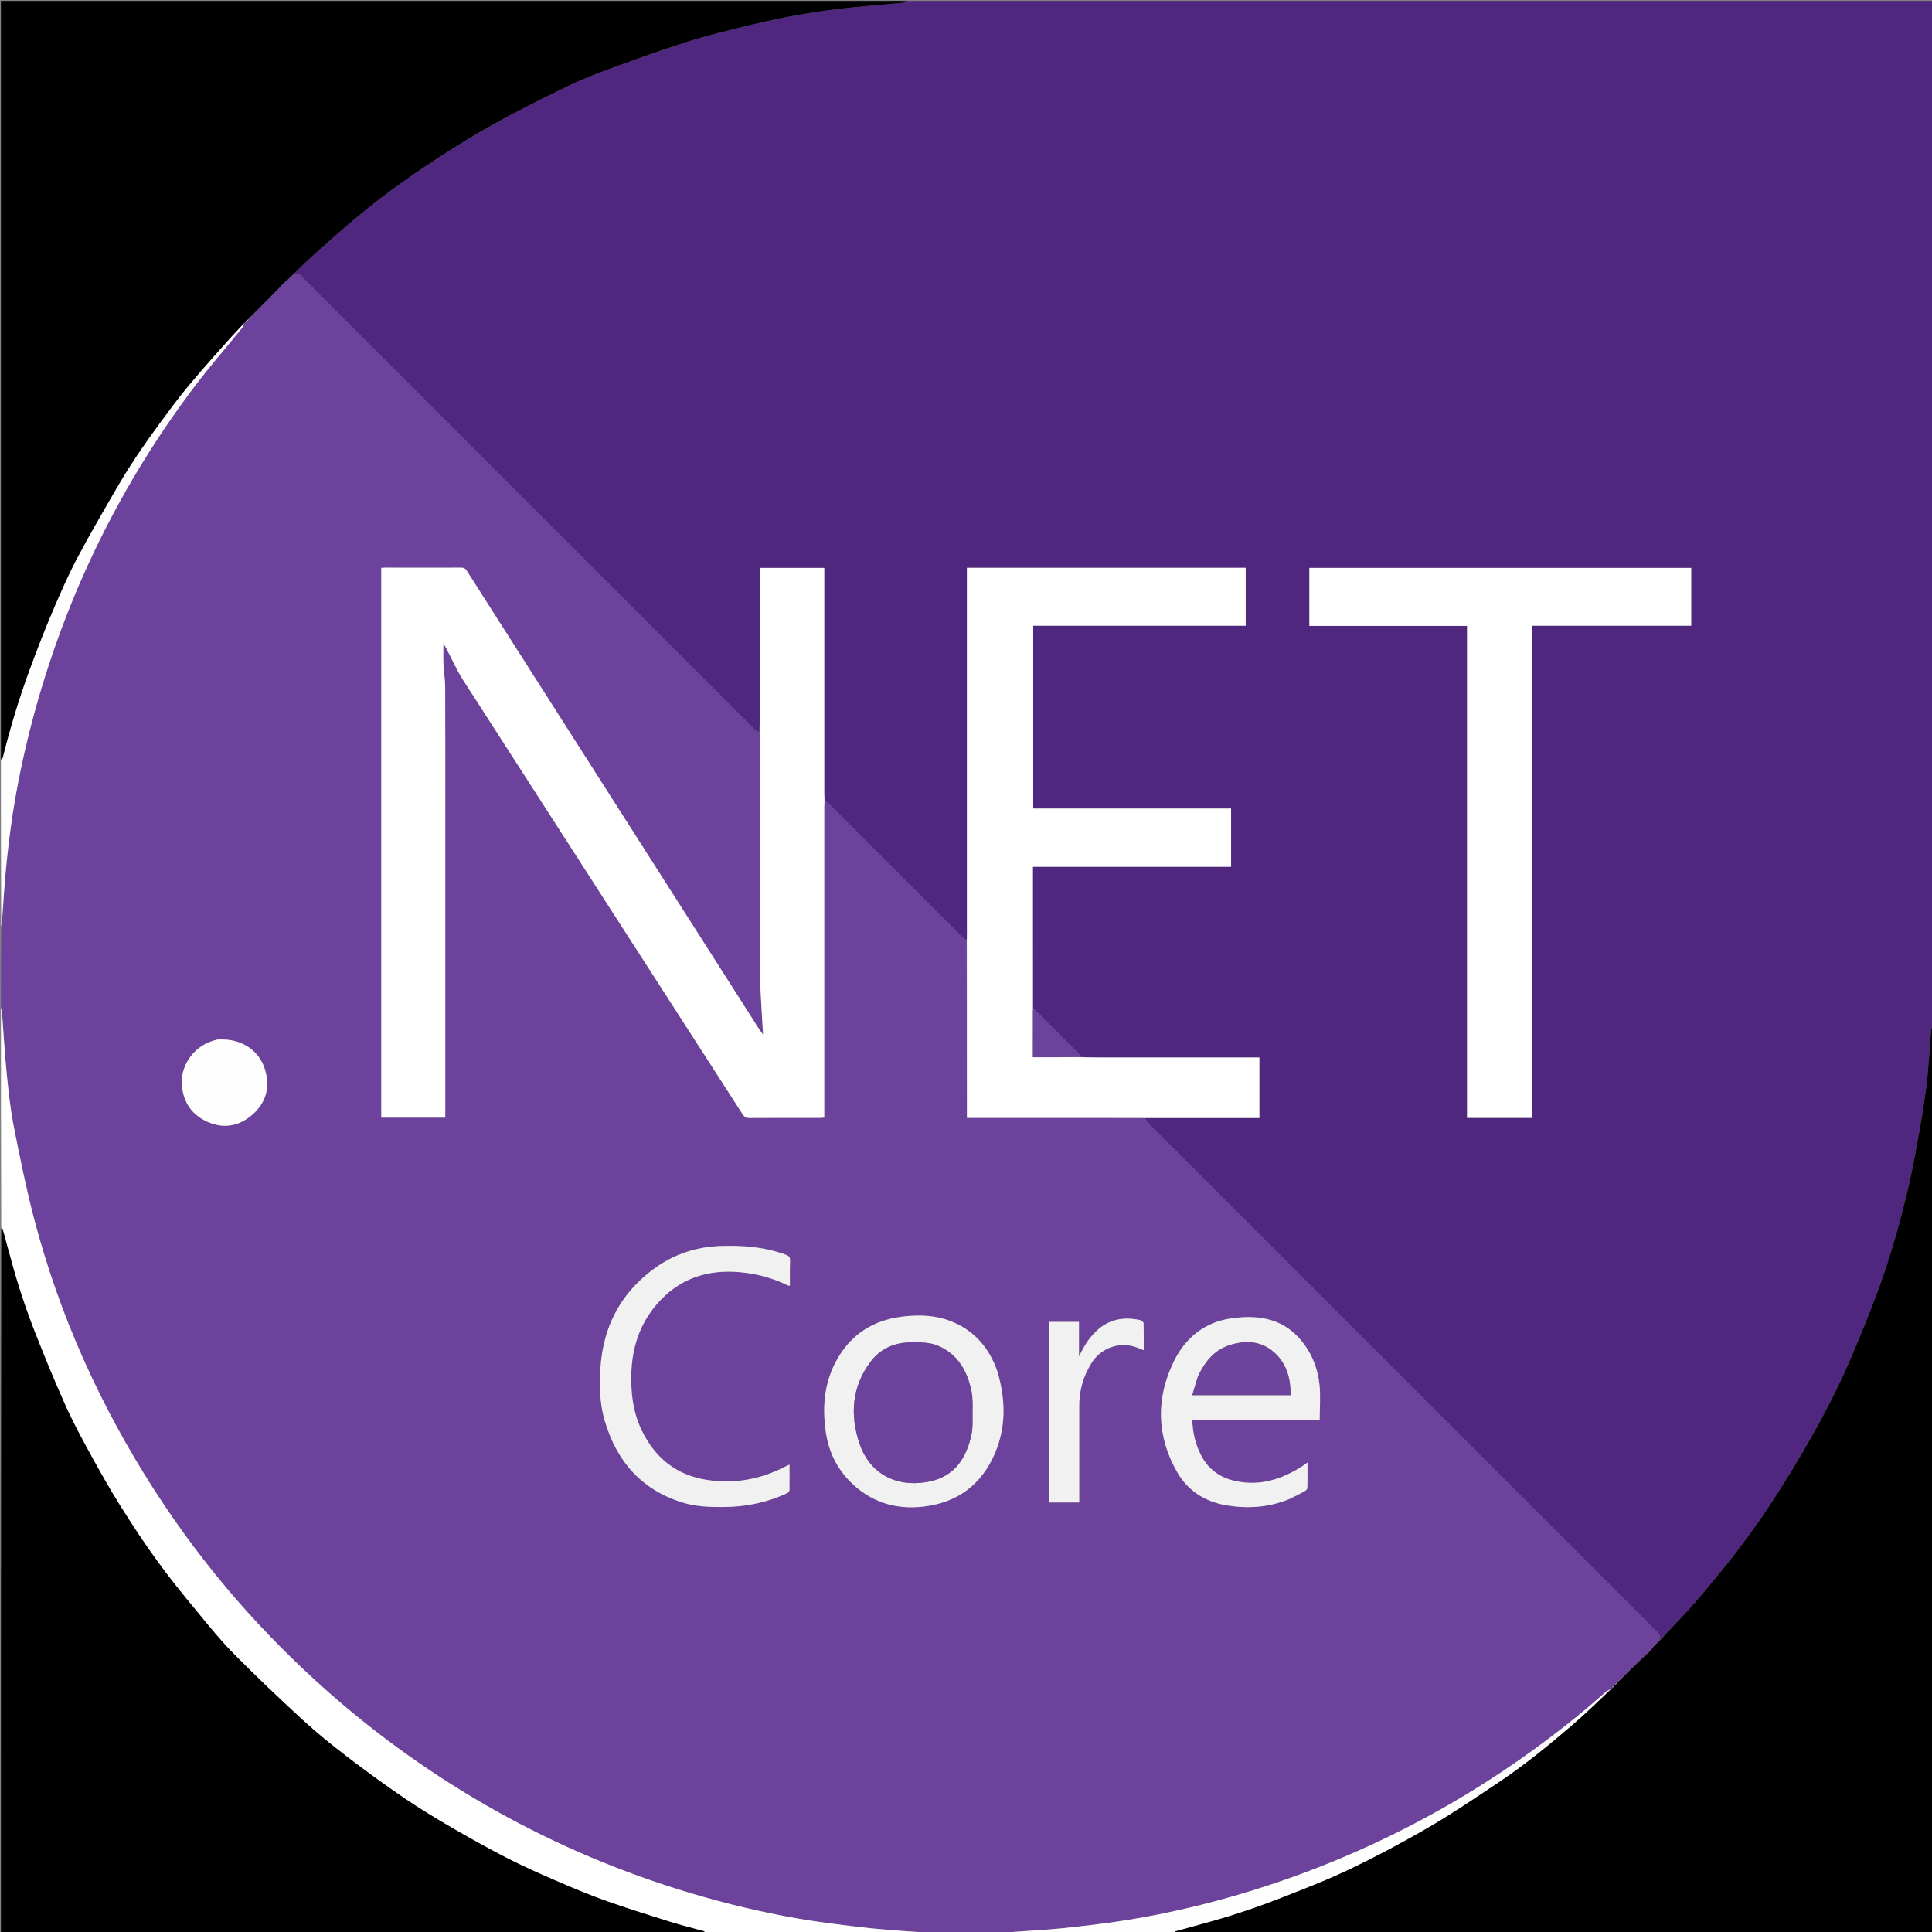 <?xml version="1.0" encoding="UTF-8"?>
<svg xmlns="http://www.w3.org/2000/svg" xmlns:xlink="http://www.w3.org/1999/xlink" width="96px" height="96px" viewBox="0 0 96 96" version="1.1">
<rect x="0" y="0" width="96" height="96" fill="#808080" stroke="none"/>
<g id="surface1">
<path style=" stroke:none;fill-rule:nonzero;fill:rgb(31.373%,15.294%,49.412%);fill-opacity:1;" d="M 45.047 0.047 C 62.043 0.047 79.039 0.047 96.047 0.047 C 96.047 17.031 96.047 34.02 96.027 51.023 C 95.992 51.07 95.961 51.094 95.961 51.117 C 95.926 51.574 95.898 52.031 95.859 52.484 C 95.816 53 95.781 53.516 95.715 54.027 C 95.621 54.723 95.516 55.418 95.391 56.105 C 95.227 57.027 95.066 57.953 94.855 58.867 C 94.414 60.773 93.879 62.656 93.184 64.484 C 92.699 65.754 92.191 67.012 91.633 68.246 C 91.148 69.309 90.605 70.344 90.035 71.359 C 89.41 72.469 88.742 73.555 88.055 74.621 C 87.523 75.441 86.945 76.234 86.359 77.016 C 85.852 77.691 85.301 78.344 84.762 78.996 C 84.453 79.371 84.133 79.738 83.801 80.098 C 83.344 80.594 82.875 81.078 82.406 81.551 C 82.566 81.312 82.43 81.18 82.277 81.027 C 73.867 72.625 65.461 64.215 57.055 55.809 C 56.98 55.734 56.926 55.641 56.883 55.551 C 58.793 55.551 60.676 55.551 62.578 55.551 C 62.578 54.539 62.578 53.551 62.578 52.547 C 62.484 52.547 62.398 52.547 62.316 52.547 C 59.746 52.547 57.18 52.547 54.609 52.547 C 54.312 52.543 54.016 52.539 53.719 52.52 C 53.695 52.473 53.68 52.438 53.652 52.41 C 52.934 51.688 52.211 50.969 51.488 50.246 C 51.449 50.207 51.387 50.184 51.332 50.133 C 51.324 47.77 51.324 45.43 51.324 43.07 C 54.621 43.07 57.887 43.07 61.172 43.07 C 61.172 42.102 61.172 41.152 61.172 40.176 C 57.883 40.176 54.609 40.176 51.34 40.176 C 51.34 37.137 51.34 34.125 51.34 31.09 C 54.867 31.09 58.379 31.09 61.898 31.09 C 61.898 30.121 61.898 29.172 61.898 28.215 C 57.277 28.215 52.672 28.215 48.047 28.215 C 48.047 28.32 48.047 28.41 48.047 28.504 C 48.047 34.477 48.047 40.453 48.047 46.43 C 48.047 46.531 48.043 46.633 48.023 46.73 C 47.938 46.672 47.863 46.617 47.797 46.551 C 45.602 44.355 43.406 42.164 41.211 39.969 C 41.141 39.902 41.051 39.852 40.969 39.773 C 40.961 39.637 40.957 39.52 40.957 39.402 C 40.957 35.77 40.957 32.137 40.957 28.508 C 40.957 28.414 40.957 28.324 40.957 28.219 C 39.883 28.219 38.832 28.219 37.75 28.219 C 37.75 28.324 37.75 28.426 37.75 28.523 C 37.75 30.82 37.75 33.117 37.75 35.414 C 37.75 35.75 37.746 36.086 37.727 36.418 C 37.625 36.352 37.535 36.289 37.461 36.215 C 30.02 28.773 22.578 21.332 15.137 13.895 C 14.969 13.727 14.824 13.48 14.531 13.672 C 14.848 13.363 15.152 13.059 15.469 12.773 C 16.121 12.188 16.77 11.605 17.438 11.039 C 18.059 10.52 18.688 10.004 19.336 9.527 C 20.125 8.949 20.93 8.391 21.75 7.859 C 22.652 7.277 23.559 6.703 24.496 6.184 C 25.562 5.59 26.656 5.043 27.754 4.504 C 28.41 4.18 29.078 3.875 29.766 3.617 C 31.188 3.09 32.613 2.566 34.059 2.105 C 35.156 1.754 36.285 1.488 37.402 1.215 C 39.012 0.824 40.641 0.543 42.289 0.375 C 43.16 0.285 44.031 0.219 44.898 0.137 C 44.949 0.129 44.996 0.078 45.047 0.047 M 75.633 55.547 C 75.785 55.547 75.934 55.547 76.113 55.547 C 76.113 47.375 76.113 39.242 76.113 31.09 C 78.77 31.09 81.398 31.09 84.035 31.09 C 84.035 30.121 84.035 29.172 84.035 28.219 C 77.703 28.219 71.383 28.219 65.062 28.219 C 65.062 29.184 65.062 30.133 65.062 31.102 C 67.68 31.102 70.277 31.102 72.898 31.102 C 72.898 39.258 72.898 47.391 72.898 55.547 C 73.809 55.547 74.695 55.547 75.633 55.547 Z M 75.633 55.547 "/>
<path style=" stroke:none;fill-rule:nonzero;fill:rgb(42.745%,25.882%,61.176%);fill-opacity:1;" d="M 56.859 55.555 C 56.926 55.641 56.98 55.734 57.055 55.809 C 65.461 64.215 73.867 72.625 82.277 81.027 C 82.43 81.18 82.566 81.312 82.402 81.562 C 82.32 81.66 82.25 81.73 82.16 81.801 C 82.09 81.879 82.039 81.957 81.984 82.035 C 81.984 82.031 81.988 82.035 81.977 82.039 C 81.953 82.051 81.945 82.062 81.941 82.078 C 81.941 82.082 81.938 82.082 81.926 82.086 C 81.902 82.098 81.895 82.109 81.895 82.125 C 81.895 82.129 81.891 82.129 81.879 82.133 C 81.855 82.141 81.848 82.152 81.828 82.172 C 81.328 82.66 80.84 83.141 80.336 83.621 C 80.297 83.652 80.273 83.688 80.25 83.723 C 80.25 83.719 80.254 83.723 80.234 83.711 C 80.18 83.762 80.145 83.824 80.105 83.895 C 80.082 83.922 80.062 83.938 80.027 83.934 C 79.93 83.977 79.832 84.031 79.754 84.102 C 79.371 84.426 79.004 84.762 78.617 85.078 C 76.539 86.789 74.336 88.324 72.004 89.668 C 68.629 91.613 65.07 93.125 61.328 94.207 C 59.539 94.723 57.719 95.137 55.879 95.426 C 54.871 95.586 53.852 95.703 52.836 95.809 C 51.988 95.898 51.133 95.938 50.281 96 C 50.207 96.008 50.137 96.031 50.062 96.047 C 48.734 96.047 47.402 96.047 46.039 96.031 C 45.641 95.996 45.277 95.98 44.914 95.953 C 44.203 95.895 43.488 95.848 42.777 95.762 C 41.734 95.637 40.688 95.512 39.648 95.332 C 37.855 95.02 36.09 94.598 34.344 94.078 C 30.949 93.066 27.703 91.699 24.613 89.965 C 21.629 88.289 18.852 86.32 16.285 84.051 C 14.684 82.637 13.184 81.129 11.781 79.52 C 10.273 77.789 8.902 75.957 7.66 74.027 C 4.973 69.844 2.949 65.363 1.691 60.551 C 1.293 59.02 0.977 57.465 0.672 55.91 C 0.508 55.059 0.418 54.191 0.332 53.332 C 0.23 52.301 0.172 51.27 0.094 50.238 C 0.086 50.18 0.062 50.121 0.047 50.062 C 0.047 48.734 0.047 47.402 0.059 46.039 C 0.078 45.957 0.09 45.91 0.094 45.863 C 0.172 44.832 0.227 43.801 0.336 42.773 C 0.445 41.727 0.582 40.68 0.762 39.645 C 1.055 37.969 1.445 36.312 1.918 34.68 C 3.531 29.117 6.07 24.016 9.535 19.379 C 10.316 18.332 11.18 17.344 12.004 16.324 C 12.066 16.25 12.098 16.145 12.145 16.043 C 12.168 16.016 12.188 16 12.223 16.004 C 12.281 15.961 12.328 15.898 12.375 15.84 C 12.375 15.844 12.371 15.84 12.387 15.852 C 12.426 15.82 12.449 15.781 12.473 15.723 C 12.723 15.469 12.965 15.227 13.211 14.98 C 13.449 14.738 13.688 14.496 13.938 14.246 C 13.957 14.23 13.961 14.219 13.965 14.203 C 13.965 14.199 13.969 14.195 13.98 14.195 C 14.004 14.184 14.012 14.172 14.012 14.156 C 14.012 14.152 14.016 14.152 14.027 14.148 C 14.051 14.137 14.059 14.121 14.059 14.109 C 14.062 14.109 14.059 14.105 14.074 14.105 C 14.16 14.043 14.227 13.98 14.301 13.902 C 14.383 13.82 14.453 13.754 14.527 13.684 C 14.824 13.48 14.969 13.727 15.137 13.895 C 22.578 21.332 30.02 28.773 37.461 36.215 C 37.535 36.289 37.625 36.352 37.734 36.434 C 37.758 36.566 37.754 36.684 37.754 36.801 C 37.75 40.527 37.742 44.254 37.75 47.98 C 37.754 48.852 37.824 49.723 37.867 50.594 C 37.883 50.863 37.902 51.133 37.918 51.406 C 37.707 51.145 37.551 50.871 37.383 50.605 C 32.652 43.188 27.918 35.773 23.191 28.355 C 23.109 28.23 23.02 28.203 22.883 28.207 C 21.641 28.211 20.398 28.207 19.16 28.207 C 19.09 28.207 19.023 28.215 18.945 28.219 C 18.945 37.332 18.945 46.43 18.945 55.535 C 20.008 55.535 21.055 55.535 22.125 55.535 C 22.125 55.43 22.125 55.34 22.125 55.246 C 22.125 50.324 22.125 45.402 22.125 40.484 C 22.125 38.367 22.129 36.25 22.121 34.133 C 22.117 33.762 22.051 33.391 22.035 33.023 C 22.02 32.691 22.031 32.363 22.031 31.98 C 22.094 32.078 22.137 32.141 22.172 32.211 C 22.453 32.738 22.691 33.297 23.016 33.797 C 27.641 40.992 32.277 48.184 36.906 55.375 C 36.988 55.5 37.07 55.551 37.223 55.551 C 38.395 55.543 39.566 55.547 40.738 55.547 C 40.805 55.547 40.875 55.539 40.957 55.531 C 40.957 55.422 40.957 55.328 40.957 55.238 C 40.957 50.191 40.957 45.145 40.957 40.098 C 40.957 39.996 40.965 39.898 40.973 39.797 C 41.051 39.852 41.141 39.902 41.211 39.969 C 43.406 42.164 45.602 44.355 47.797 46.551 C 47.863 46.617 47.938 46.672 48.027 46.754 C 48.047 49.699 48.047 52.617 48.047 55.547 C 50.332 55.547 52.578 55.547 54.824 55.547 C 55.504 55.547 56.184 55.551 56.859 55.555 M 64.09 74.477 C 64.336 74.355 64.582 74.234 64.82 74.102 C 64.879 74.07 64.961 73.996 64.961 73.941 C 64.973 73.531 64.969 73.125 64.969 72.672 C 64.848 72.758 64.766 72.82 64.684 72.871 C 63.668 73.52 62.582 73.855 61.379 73.59 C 60.625 73.426 60.039 73.012 59.68 72.309 C 59.398 71.762 59.258 71.184 59.246 70.543 C 61.387 70.543 63.5 70.543 65.574 70.543 C 65.574 69.949 65.625 69.375 65.566 68.812 C 65.473 67.941 65.145 67.145 64.551 66.488 C 63.617 65.453 62.387 65.328 61.117 65.52 C 59.828 65.719 58.887 66.5 58.324 67.656 C 57.43 69.496 57.469 71.348 58.488 73.141 C 59.023 74.078 59.883 74.617 60.93 74.797 C 61.988 74.973 63.047 74.91 64.09 74.477 M 29.816 68.508 C 29.797 69.223 29.848 69.93 30.055 70.617 C 30.652 72.621 31.879 74.031 33.918 74.66 C 34.574 74.863 35.25 74.887 35.934 74.883 C 37.043 74.879 38.098 74.664 39.105 74.199 C 39.16 74.176 39.223 74.105 39.227 74.055 C 39.234 73.641 39.23 73.223 39.23 72.773 C 39.117 72.828 39.035 72.867 38.957 72.906 C 37.746 73.523 36.457 73.742 35.125 73.535 C 33.59 73.301 32.52 72.418 31.859 71.016 C 31.441 70.121 31.34 69.18 31.371 68.207 C 31.414 66.945 31.793 65.793 32.617 64.828 C 33.719 63.539 35.133 63.055 36.82 63.219 C 37.652 63.301 38.422 63.516 39.164 63.879 C 39.184 63.887 39.207 63.879 39.25 63.879 C 39.25 63.461 39.242 63.051 39.258 62.637 C 39.262 62.473 39.203 62.406 39.055 62.352 C 38 61.957 36.902 61.875 35.789 61.914 C 34.621 61.957 33.543 62.301 32.59 62.977 C 30.715 64.312 29.836 66.176 29.816 68.508 M 49.555 68.125 C 49.141 66.949 48.395 66.094 47.215 65.637 C 46.5 65.363 45.758 65.332 45.02 65.402 C 43.625 65.531 42.484 66.125 41.719 67.34 C 40.969 68.527 40.836 69.832 41.039 71.188 C 41.18 72.113 41.57 72.938 42.23 73.605 C 43.242 74.633 44.488 75.031 45.91 74.859 C 47.594 74.656 48.777 73.758 49.438 72.215 C 50 70.891 49.969 69.527 49.555 68.125 M 54.438 66.18 C 54.074 66.527 53.832 66.953 53.613 67.406 C 53.613 66.832 53.613 66.258 53.613 65.684 C 53.109 65.684 52.629 65.684 52.141 65.684 C 52.141 68.68 52.141 71.668 52.141 74.656 C 52.641 74.656 53.129 74.656 53.625 74.656 C 53.625 74.566 53.625 74.5 53.625 74.43 C 53.625 72.914 53.625 71.398 53.625 69.883 C 53.621 69.113 53.82 68.402 54.223 67.75 C 54.734 66.91 55.766 66.602 56.652 67.023 C 56.707 67.047 56.762 67.062 56.832 67.09 C 56.832 66.625 56.836 66.191 56.824 65.754 C 56.82 65.695 56.719 65.605 56.648 65.594 C 55.828 65.422 55.082 65.543 54.438 66.18 M 11.043 51.652 C 10.957 51.656 10.867 51.641 10.785 51.66 C 9.68 51.902 9.008 52.883 9.035 53.793 C 9.062 54.707 9.484 55.367 10.301 55.738 C 11.105 56.102 11.879 55.965 12.543 55.383 C 13.234 54.777 13.43 54.004 13.164 53.137 C 12.895 52.234 12.059 51.656 11.043 51.652 Z M 11.043 51.652 "/>
<path style=" stroke:none;fill-rule:nonzero;fill:rgb(0%,0%,0%);fill-opacity:1;" d="M 80.043 83.953 C 80.062 83.938 80.082 83.922 80.117 83.883 C 80.172 83.816 80.211 83.77 80.254 83.723 C 80.254 83.723 80.25 83.719 80.266 83.715 C 80.305 83.684 80.332 83.652 80.355 83.625 C 80.84 83.141 81.328 82.66 81.84 82.172 C 81.875 82.156 81.883 82.141 81.891 82.129 C 81.891 82.129 81.895 82.129 81.906 82.125 C 81.93 82.109 81.938 82.098 81.938 82.082 C 81.938 82.082 81.941 82.082 81.953 82.078 C 81.977 82.062 81.984 82.051 81.988 82.035 C 81.988 82.035 81.984 82.031 82 82.027 C 82.07 81.949 82.125 81.875 82.176 81.801 C 82.25 81.73 82.32 81.66 82.402 81.582 C 82.875 81.078 83.344 80.594 83.801 80.098 C 84.133 79.738 84.453 79.371 84.762 78.996 C 85.301 78.344 85.852 77.691 86.359 77.016 C 86.945 76.234 87.523 75.441 88.055 74.621 C 88.742 73.555 89.41 72.469 90.035 71.359 C 90.605 70.344 91.148 69.309 91.633 68.246 C 92.191 67.012 92.699 65.754 93.184 64.484 C 93.879 62.656 94.414 60.773 94.855 58.867 C 95.066 57.953 95.227 57.027 95.391 56.105 C 95.516 55.418 95.621 54.723 95.715 54.027 C 95.781 53.516 95.816 53 95.859 52.484 C 95.898 52.031 95.926 51.574 95.961 51.117 C 95.961 51.094 95.992 51.07 96.027 51.047 C 96.047 66.043 96.047 81.039 96.047 96.047 C 83.5 96.047 70.949 96.047 58.367 96.031 C 58.363 95.996 58.391 95.965 58.422 95.957 C 59.293 95.711 60.168 95.488 61.031 95.223 C 61.867 94.961 62.699 94.676 63.52 94.355 C 64.707 93.891 65.902 93.434 67.051 92.883 C 68.398 92.238 69.719 91.535 71.008 90.785 C 72.168 90.109 73.277 89.352 74.395 88.609 C 75.723 87.727 76.957 86.719 78.164 85.68 C 78.809 85.125 79.418 84.531 80.043 83.953 Z M 80.043 83.953 "/>
<path style=" stroke:none;fill-rule:nonzero;fill:rgb(0%,0%,0%);fill-opacity:1;" d="M 12.207 15.984 C 12.188 16 12.168 16.016 12.133 16.055 C 11.902 16.309 11.684 16.539 11.469 16.773 C 10.965 17.336 10.461 17.895 9.969 18.465 C 9.531 18.977 9.094 19.488 8.691 20.027 C 7.684 21.371 6.688 22.723 5.848 24.176 C 5.156 25.371 4.457 26.559 3.816 27.777 C 3.348 28.668 2.949 29.598 2.555 30.523 C 2.16 31.457 1.801 32.402 1.449 33.352 C 0.93 34.766 0.5 36.207 0.137 37.664 C 0.129 37.695 0.078 37.711 0.047 37.734 C 0.047 25.176 0.047 12.617 0.047 0.047 C 15.031 0.047 30.02 0.047 45.023 0.047 C 44.996 0.078 44.949 0.129 44.898 0.137 C 44.031 0.219 43.16 0.285 42.289 0.375 C 40.641 0.543 39.012 0.824 37.402 1.215 C 36.285 1.488 35.156 1.754 34.059 2.105 C 32.613 2.566 31.188 3.09 29.766 3.617 C 29.078 3.875 28.41 4.18 27.754 4.504 C 26.656 5.043 25.562 5.59 24.496 6.184 C 23.559 6.703 22.652 7.277 21.75 7.859 C 20.93 8.391 20.125 8.949 19.336 9.527 C 18.688 10.004 18.059 10.52 17.438 11.039 C 16.77 11.605 16.121 12.188 15.469 12.773 C 15.152 13.059 14.848 13.363 14.531 13.672 C 14.453 13.754 14.383 13.82 14.285 13.906 C 14.195 13.98 14.125 14.043 14.059 14.105 C 14.059 14.105 14.062 14.109 14.051 14.113 C 14.023 14.121 14.016 14.137 14.016 14.152 C 14.016 14.152 14.012 14.152 14 14.156 C 13.973 14.168 13.969 14.18 13.969 14.195 C 13.969 14.195 13.965 14.199 13.953 14.203 C 13.938 14.223 13.934 14.238 13.93 14.25 C 13.688 14.496 13.449 14.738 13.211 14.98 C 12.965 15.227 12.723 15.469 12.461 15.73 C 12.418 15.781 12.395 15.812 12.371 15.84 C 12.371 15.84 12.375 15.844 12.359 15.848 C 12.297 15.895 12.254 15.941 12.207 15.984 Z M 12.207 15.984 "/>
<path style=" stroke:none;fill-rule:nonzero;fill:rgb(0%,0%,0%);fill-opacity:1;" d="M 35.062 96.047 C 23.395 96.047 11.727 96.047 0.047 96.047 C 0.047 84.391 0.047 72.73 0.062 61.039 C 0.098 61.027 0.129 61.047 0.137 61.07 C 0.391 61.977 0.621 62.891 0.898 63.789 C 1.148 64.598 1.43 65.402 1.738 66.191 C 2.219 67.406 2.711 68.617 3.246 69.809 C 3.617 70.641 4.051 71.441 4.488 72.242 C 4.973 73.125 5.473 74.008 6.008 74.863 C 6.594 75.797 7.203 76.719 7.852 77.609 C 8.469 78.461 9.133 79.273 9.805 80.086 C 10.395 80.805 10.98 81.527 11.633 82.188 C 12.742 83.309 13.887 84.395 15.047 85.461 C 15.738 86.098 16.473 86.691 17.219 87.262 C 18.156 87.98 19.113 88.676 20.09 89.344 C 20.848 89.859 21.637 90.336 22.434 90.801 C 23.332 91.32 24.238 91.828 25.164 92.305 C 25.945 92.707 26.75 93.066 27.559 93.418 C 28.398 93.781 29.242 94.137 30.105 94.445 C 31.152 94.82 32.215 95.148 33.273 95.48 C 33.836 95.656 34.406 95.797 34.969 95.953 C 35.008 95.965 35.031 96.016 35.062 96.047 Z M 35.062 96.047 "/>
<path style=" stroke:none;fill-rule:nonzero;fill:rgb(100%,100%,100%);fill-opacity:1;" d="M 35.086 96.047 C 35.031 96.016 35.008 95.965 34.969 95.953 C 34.406 95.797 33.836 95.656 33.273 95.48 C 32.215 95.148 31.152 94.82 30.105 94.445 C 29.242 94.137 28.398 93.781 27.559 93.418 C 26.75 93.066 25.945 92.707 25.164 92.305 C 24.238 91.828 23.332 91.32 22.434 90.801 C 21.637 90.336 20.848 89.859 20.09 89.344 C 19.113 88.676 18.156 87.98 17.219 87.262 C 16.473 86.691 15.738 86.098 15.047 85.461 C 13.887 84.395 12.742 83.309 11.633 82.188 C 10.98 81.527 10.395 80.805 9.805 80.086 C 9.133 79.273 8.469 78.461 7.852 77.609 C 7.203 76.719 6.594 75.797 6.008 74.863 C 5.473 74.008 4.973 73.125 4.488 72.242 C 4.051 71.441 3.617 70.641 3.246 69.809 C 2.711 68.617 2.219 67.406 1.738 66.191 C 1.43 65.402 1.148 64.598 0.898 63.789 C 0.621 62.891 0.391 61.977 0.137 61.07 C 0.129 61.047 0.098 61.027 0.062 61.016 C 0.047 57.391 0.047 53.746 0.047 50.086 C 0.062 50.121 0.086 50.18 0.094 50.238 C 0.172 51.27 0.23 52.301 0.332 53.332 C 0.418 54.191 0.508 55.059 0.672 55.91 C 0.977 57.465 1.293 59.02 1.691 60.551 C 2.949 65.363 4.973 69.844 7.66 74.027 C 8.902 75.957 10.273 77.789 11.781 79.52 C 13.184 81.129 14.684 82.637 16.285 84.051 C 18.852 86.32 21.629 88.289 24.613 89.965 C 27.703 91.699 30.949 93.066 34.344 94.078 C 36.09 94.598 37.855 95.02 39.648 95.332 C 40.688 95.512 41.734 95.637 42.777 95.762 C 43.488 95.848 44.203 95.895 44.914 95.953 C 45.277 95.98 45.641 95.996 46.016 96.031 C 42.391 96.047 38.746 96.047 35.086 96.047 Z M 35.086 96.047 "/>
<path style=" stroke:none;fill-rule:nonzero;fill:rgb(99.608%,99.608%,100%);fill-opacity:1;" d="M 80.027 83.934 C 79.418 84.531 78.809 85.125 78.164 85.68 C 76.957 86.719 75.723 87.727 74.395 88.609 C 73.277 89.352 72.168 90.109 71.008 90.785 C 69.719 91.535 68.398 92.238 67.051 92.883 C 65.902 93.434 64.707 93.891 63.52 94.355 C 62.699 94.676 61.867 94.961 61.031 95.223 C 60.168 95.488 59.293 95.711 58.422 95.957 C 58.391 95.965 58.363 95.996 58.344 96.031 C 55.609 96.047 52.855 96.047 50.086 96.047 C 50.137 96.031 50.207 96.008 50.281 96 C 51.133 95.938 51.988 95.898 52.836 95.809 C 53.852 95.703 54.871 95.586 55.879 95.426 C 57.719 95.137 59.539 94.723 61.328 94.207 C 65.07 93.125 68.629 91.613 72.004 89.668 C 74.336 88.324 76.539 86.789 78.617 85.078 C 79.004 84.762 79.371 84.426 79.754 84.102 C 79.832 84.031 79.93 83.977 80.027 83.934 Z M 80.027 83.934 "/>
<path style=" stroke:none;fill-rule:nonzero;fill:rgb(99.608%,99.608%,100%);fill-opacity:1;" d="M 0.047 37.758 C 0.078 37.711 0.129 37.695 0.137 37.664 C 0.5 36.207 0.93 34.766 1.449 33.352 C 1.801 32.402 2.16 31.457 2.555 30.523 C 2.949 29.598 3.348 28.668 3.816 27.777 C 4.457 26.559 5.156 25.371 5.848 24.176 C 6.688 22.723 7.684 21.371 8.691 20.027 C 9.094 19.488 9.531 18.977 9.969 18.465 C 10.461 17.895 10.965 17.336 11.469 16.773 C 11.684 16.539 11.902 16.309 12.129 16.066 C 12.098 16.145 12.066 16.25 12.004 16.324 C 11.18 17.344 10.316 18.332 9.535 19.379 C 6.07 24.016 3.531 29.117 1.918 34.68 C 1.445 36.312 1.055 37.969 0.762 39.645 C 0.582 40.68 0.445 41.727 0.336 42.773 C 0.227 43.801 0.172 44.832 0.094 45.863 C 0.09 45.91 0.078 45.957 0.059 46.016 C 0.047 43.281 0.047 40.527 0.047 37.758 Z M 0.047 37.758 "/>
<path style=" stroke:none;fill-rule:nonzero;fill:rgb(100%,100%,100%);fill-opacity:1;" d="M 40.969 39.773 C 40.965 39.898 40.957 39.996 40.957 40.098 C 40.957 45.145 40.957 50.191 40.957 55.238 C 40.957 55.328 40.957 55.422 40.957 55.531 C 40.875 55.539 40.805 55.547 40.738 55.547 C 39.566 55.547 38.395 55.543 37.223 55.551 C 37.07 55.551 36.988 55.5 36.906 55.375 C 32.277 48.184 27.641 40.992 23.016 33.797 C 22.691 33.297 22.453 32.738 22.172 32.211 C 22.137 32.141 22.094 32.078 22.031 31.98 C 22.031 32.363 22.02 32.691 22.035 33.023 C 22.051 33.391 22.117 33.762 22.121 34.133 C 22.129 36.25 22.125 38.367 22.125 40.484 C 22.125 45.402 22.125 50.324 22.125 55.246 C 22.125 55.34 22.125 55.43 22.125 55.535 C 21.055 55.535 20.008 55.535 18.945 55.535 C 18.945 46.43 18.945 37.332 18.945 28.219 C 19.023 28.215 19.09 28.207 19.16 28.207 C 20.398 28.207 21.641 28.211 22.883 28.207 C 23.02 28.203 23.109 28.23 23.191 28.355 C 27.918 35.773 32.652 43.188 37.383 50.605 C 37.551 50.871 37.707 51.145 37.918 51.406 C 37.902 51.133 37.883 50.863 37.867 50.594 C 37.824 49.723 37.754 48.852 37.75 47.98 C 37.742 44.254 37.75 40.527 37.754 36.801 C 37.754 36.684 37.758 36.566 37.75 36.434 C 37.746 36.086 37.75 35.75 37.75 35.414 C 37.75 33.117 37.75 30.82 37.75 28.523 C 37.75 28.426 37.75 28.324 37.75 28.219 C 38.832 28.219 39.883 28.219 40.957 28.219 C 40.957 28.324 40.957 28.414 40.957 28.508 C 40.957 32.137 40.957 35.77 40.957 39.402 C 40.957 39.52 40.961 39.637 40.969 39.773 Z M 40.969 39.773 "/>
<path style=" stroke:none;fill-rule:nonzero;fill:rgb(100%,100%,100%);fill-opacity:1;" d="M 56.883 55.551 C 56.184 55.551 55.504 55.547 54.824 55.547 C 52.578 55.547 50.332 55.547 48.047 55.547 C 48.047 52.617 48.047 49.699 48.043 46.754 C 48.043 46.633 48.047 46.531 48.047 46.43 C 48.047 40.453 48.047 34.477 48.047 28.504 C 48.047 28.41 48.047 28.32 48.047 28.215 C 52.672 28.215 57.277 28.215 61.898 28.215 C 61.898 29.172 61.898 30.121 61.898 31.09 C 58.379 31.09 54.867 31.09 51.34 31.09 C 51.34 34.125 51.34 37.137 51.34 40.176 C 54.609 40.176 57.883 40.176 61.172 40.176 C 61.172 41.152 61.172 42.102 61.172 43.07 C 57.887 43.07 54.621 43.07 51.324 43.07 C 51.324 45.43 51.324 47.77 51.324 50.156 C 51.324 50.973 51.324 51.75 51.324 52.535 C 52.137 52.535 52.93 52.535 53.723 52.535 C 54.016 52.539 54.312 52.543 54.609 52.547 C 57.18 52.547 59.746 52.547 62.316 52.547 C 62.398 52.547 62.484 52.547 62.578 52.547 C 62.578 53.551 62.578 54.539 62.578 55.551 C 60.676 55.551 58.793 55.551 56.883 55.551 Z M 56.883 55.551 "/>
<path style=" stroke:none;fill-rule:nonzero;fill:rgb(100%,100%,100%);fill-opacity:1;" d="M 75.609 55.547 C 74.695 55.547 73.809 55.547 72.898 55.547 C 72.898 47.391 72.898 39.258 72.898 31.102 C 70.277 31.102 67.68 31.102 65.062 31.102 C 65.062 30.133 65.062 29.184 65.062 28.219 C 71.383 28.219 77.703 28.219 84.035 28.219 C 84.035 29.172 84.035 30.121 84.035 31.09 C 81.398 31.09 78.77 31.09 76.113 31.09 C 76.113 39.242 76.113 47.375 76.113 55.547 C 75.934 55.547 75.785 55.547 75.609 55.547 Z M 75.609 55.547 "/>
<path style=" stroke:none;fill-rule:nonzero;fill:rgb(42.745%,25.882%,61.176%);fill-opacity:1;" d="M 53.719 52.52 C 52.93 52.535 52.137 52.535 51.324 52.535 C 51.324 51.75 51.324 50.973 51.328 50.176 C 51.387 50.184 51.449 50.207 51.488 50.246 C 52.211 50.969 52.934 51.688 53.652 52.41 C 53.68 52.438 53.695 52.473 53.719 52.52 Z M 53.719 52.52 "/>
<path style=" stroke:none;fill-rule:nonzero;fill:rgb(94.51%,94.51%,94.902%);fill-opacity:1;" d="M 64.074 74.484 C 63.047 74.91 61.988 74.973 60.93 74.797 C 59.883 74.617 59.023 74.078 58.488 73.141 C 57.469 71.348 57.43 69.496 58.324 67.656 C 58.887 66.5 59.828 65.719 61.117 65.52 C 62.387 65.328 63.617 65.453 64.551 66.488 C 65.145 67.145 65.473 67.941 65.566 68.812 C 65.625 69.375 65.574 69.949 65.574 70.543 C 63.5 70.543 61.387 70.543 59.246 70.543 C 59.258 71.184 59.398 71.762 59.68 72.309 C 60.039 73.012 60.625 73.426 61.379 73.59 C 62.582 73.855 63.668 73.52 64.684 72.871 C 64.766 72.82 64.848 72.758 64.969 72.672 C 64.969 73.125 64.973 73.531 64.961 73.941 C 64.961 73.996 64.879 74.07 64.82 74.102 C 64.582 74.234 64.336 74.355 64.074 74.484 M 59.52 68.406 C 59.43 68.707 59.34 69.004 59.242 69.324 C 60.91 69.324 62.508 69.324 64.129 69.324 C 64.133 68.555 63.961 67.855 63.43 67.312 C 62.77 66.637 61.945 66.566 61.086 66.844 C 60.324 67.09 59.863 67.676 59.52 68.406 Z M 59.52 68.406 "/>
<path style=" stroke:none;fill-rule:nonzero;fill:rgb(94.51%,94.51%,94.51%);fill-opacity:1;" d="M 29.816 68.484 C 29.836 66.176 30.715 64.312 32.59 62.977 C 33.543 62.301 34.621 61.957 35.789 61.914 C 36.902 61.875 38 61.957 39.055 62.352 C 39.203 62.406 39.262 62.473 39.258 62.637 C 39.242 63.051 39.25 63.461 39.25 63.879 C 39.207 63.879 39.184 63.887 39.164 63.879 C 38.422 63.516 37.652 63.301 36.82 63.219 C 35.133 63.055 33.719 63.539 32.617 64.828 C 31.793 65.793 31.414 66.945 31.371 68.207 C 31.34 69.18 31.441 70.121 31.859 71.016 C 32.52 72.418 33.59 73.301 35.125 73.535 C 36.457 73.742 37.746 73.523 38.957 72.906 C 39.035 72.867 39.117 72.828 39.23 72.773 C 39.23 73.223 39.234 73.641 39.227 74.055 C 39.223 74.105 39.16 74.176 39.105 74.199 C 38.098 74.664 37.043 74.879 35.934 74.883 C 35.25 74.887 34.574 74.863 33.918 74.66 C 31.879 74.031 30.652 72.621 30.055 70.617 C 29.848 69.93 29.797 69.223 29.816 68.484 Z M 29.816 68.484 "/>
<path style=" stroke:none;fill-rule:nonzero;fill:rgb(94.51%,94.51%,94.51%);fill-opacity:1;" d="M 49.559 68.145 C 49.969 69.527 50 70.891 49.438 72.215 C 48.777 73.758 47.594 74.656 45.91 74.859 C 44.488 75.031 43.242 74.633 42.23 73.605 C 41.57 72.938 41.18 72.113 41.039 71.188 C 40.836 69.832 40.969 68.527 41.719 67.34 C 42.484 66.125 43.625 65.531 45.02 65.402 C 45.758 65.332 46.5 65.363 47.215 65.637 C 48.395 66.094 49.141 66.949 49.559 68.145 M 45.168 66.703 C 44.367 66.727 43.703 67.059 43.238 67.691 C 42.332 68.914 42.234 70.293 42.695 71.691 C 43.258 73.402 44.777 73.949 46.277 73.594 C 47.477 73.309 48.027 72.41 48.27 71.293 C 48.344 70.961 48.324 70.605 48.324 70.262 C 48.324 69.879 48.348 69.484 48.27 69.113 C 48.066 68.152 47.633 67.344 46.684 66.902 C 46.207 66.68 45.715 66.699 45.168 66.703 Z M 45.168 66.703 "/>
<path style=" stroke:none;fill-rule:nonzero;fill:rgb(94.902%,94.51%,94.902%);fill-opacity:1;" d="M 54.449 66.168 C 55.082 65.543 55.828 65.422 56.648 65.594 C 56.719 65.605 56.82 65.695 56.824 65.754 C 56.836 66.191 56.832 66.625 56.832 67.09 C 56.762 67.062 56.707 67.047 56.652 67.023 C 55.766 66.602 54.734 66.91 54.223 67.75 C 53.82 68.402 53.621 69.113 53.625 69.883 C 53.625 71.398 53.625 72.914 53.625 74.43 C 53.625 74.5 53.625 74.566 53.625 74.656 C 53.129 74.656 52.641 74.656 52.141 74.656 C 52.141 71.668 52.141 68.68 52.141 65.684 C 52.629 65.684 53.109 65.684 53.613 65.684 C 53.613 66.258 53.613 66.832 53.613 67.406 C 53.832 66.953 54.074 66.527 54.449 66.168 Z M 54.449 66.168 "/>
<path style=" stroke:none;fill-rule:nonzero;fill:rgb(99.608%,99.608%,99.608%);fill-opacity:1;" d="M 11.066 51.652 C 12.059 51.656 12.895 52.234 13.164 53.137 C 13.43 54.004 13.234 54.777 12.543 55.383 C 11.879 55.965 11.105 56.102 10.301 55.738 C 9.484 55.367 9.062 54.707 9.035 53.793 C 9.008 52.883 9.68 51.902 10.785 51.66 C 10.867 51.641 10.957 51.656 11.066 51.652 Z M 11.066 51.652 "/>
<path style=" stroke:none;fill-rule:nonzero;fill:rgb(31.373%,15.294%,49.412%);fill-opacity:1;" d="M 82.16 81.801 C 82.125 81.875 82.07 81.949 82.004 82.031 C 82.039 81.957 82.09 81.879 82.16 81.801 Z M 82.16 81.801 "/>
<path style=" stroke:none;fill-rule:nonzero;fill:rgb(31.373%,15.294%,49.412%);fill-opacity:1;" d="M 14.074 14.105 C 14.125 14.043 14.195 13.98 14.277 13.918 C 14.227 13.98 14.16 14.043 14.074 14.105 Z M 14.074 14.105 "/>
<path style=" stroke:none;fill-rule:nonzero;fill:rgb(99.608%,99.608%,100%);fill-opacity:1;" d="M 12.223 16.004 C 12.254 15.941 12.297 15.895 12.359 15.844 C 12.328 15.898 12.281 15.961 12.223 16.004 Z M 12.223 16.004 "/>
<path style=" stroke:none;fill-rule:nonzero;fill:rgb(99.608%,99.608%,100%);fill-opacity:1;" d="M 80.234 83.711 C 80.211 83.77 80.172 83.816 80.121 83.871 C 80.145 83.824 80.18 83.762 80.234 83.711 Z M 80.234 83.711 "/>
<path style=" stroke:none;fill-rule:nonzero;fill:rgb(99.608%,99.608%,100%);fill-opacity:1;" d="M 12.387 15.852 C 12.395 15.812 12.418 15.781 12.457 15.746 C 12.449 15.781 12.426 15.82 12.387 15.852 Z M 12.387 15.852 "/>
<path style=" stroke:none;fill-rule:nonzero;fill:rgb(99.608%,99.608%,100%);fill-opacity:1;" d="M 80.336 83.621 C 80.332 83.652 80.305 83.684 80.266 83.719 C 80.273 83.688 80.297 83.652 80.336 83.621 Z M 80.336 83.621 "/>
<path style=" stroke:none;fill-rule:nonzero;fill:rgb(31.373%,15.294%,49.412%);fill-opacity:1;" d="M 13.938 14.246 C 13.934 14.238 13.938 14.223 13.949 14.207 C 13.961 14.219 13.957 14.23 13.938 14.246 Z M 13.938 14.246 "/>
<path style=" stroke:none;fill-rule:nonzero;fill:rgb(31.373%,15.294%,49.412%);fill-opacity:1;" d="M 13.98 14.195 C 13.969 14.18 13.973 14.168 14 14.156 C 14.012 14.172 14.004 14.184 13.98 14.195 Z M 13.98 14.195 "/>
<path style=" stroke:none;fill-rule:nonzero;fill:rgb(31.373%,15.294%,49.412%);fill-opacity:1;" d="M 14.027 14.148 C 14.016 14.137 14.023 14.121 14.047 14.109 C 14.059 14.121 14.051 14.137 14.027 14.148 Z M 14.027 14.148 "/>
<path style=" stroke:none;fill-rule:nonzero;fill:rgb(31.373%,15.294%,49.412%);fill-opacity:1;" d="M 81.977 82.039 C 81.984 82.051 81.977 82.062 81.953 82.074 C 81.945 82.062 81.953 82.051 81.977 82.039 Z M 81.977 82.039 "/>
<path style=" stroke:none;fill-rule:nonzero;fill:rgb(31.373%,15.294%,49.412%);fill-opacity:1;" d="M 81.926 82.086 C 81.938 82.098 81.93 82.109 81.906 82.121 C 81.895 82.109 81.902 82.098 81.926 82.086 Z M 81.926 82.086 "/>
<path style=" stroke:none;fill-rule:nonzero;fill:rgb(31.373%,15.294%,49.412%);fill-opacity:1;" d="M 81.879 82.133 C 81.883 82.141 81.875 82.156 81.855 82.168 C 81.848 82.152 81.855 82.141 81.879 82.133 Z M 81.879 82.133 "/>
<path style=" stroke:none;fill-rule:nonzero;fill:rgb(43.137%,26.275%,61.176%);fill-opacity:1;" d="M 59.527 68.391 C 59.863 67.676 60.324 67.09 61.086 66.844 C 61.945 66.566 62.77 66.637 63.43 67.312 C 63.961 67.855 64.133 68.555 64.129 69.324 C 62.508 69.324 60.91 69.324 59.242 69.324 C 59.34 69.004 59.43 68.707 59.527 68.391 Z M 59.527 68.391 "/>
<path style=" stroke:none;fill-rule:nonzero;fill:rgb(42.745%,25.882%,61.176%);fill-opacity:1;" d="M 45.191 66.703 C 45.715 66.699 46.207 66.68 46.684 66.902 C 47.633 67.344 48.066 68.152 48.27 69.113 C 48.348 69.484 48.324 69.879 48.324 70.262 C 48.324 70.605 48.344 70.961 48.27 71.293 C 48.027 72.41 47.477 73.309 46.277 73.594 C 44.777 73.949 43.258 73.402 42.695 71.691 C 42.234 70.293 42.332 68.914 43.238 67.691 C 43.703 67.059 44.367 66.727 45.191 66.703 Z M 45.191 66.703 "/>
</g>
</svg>

